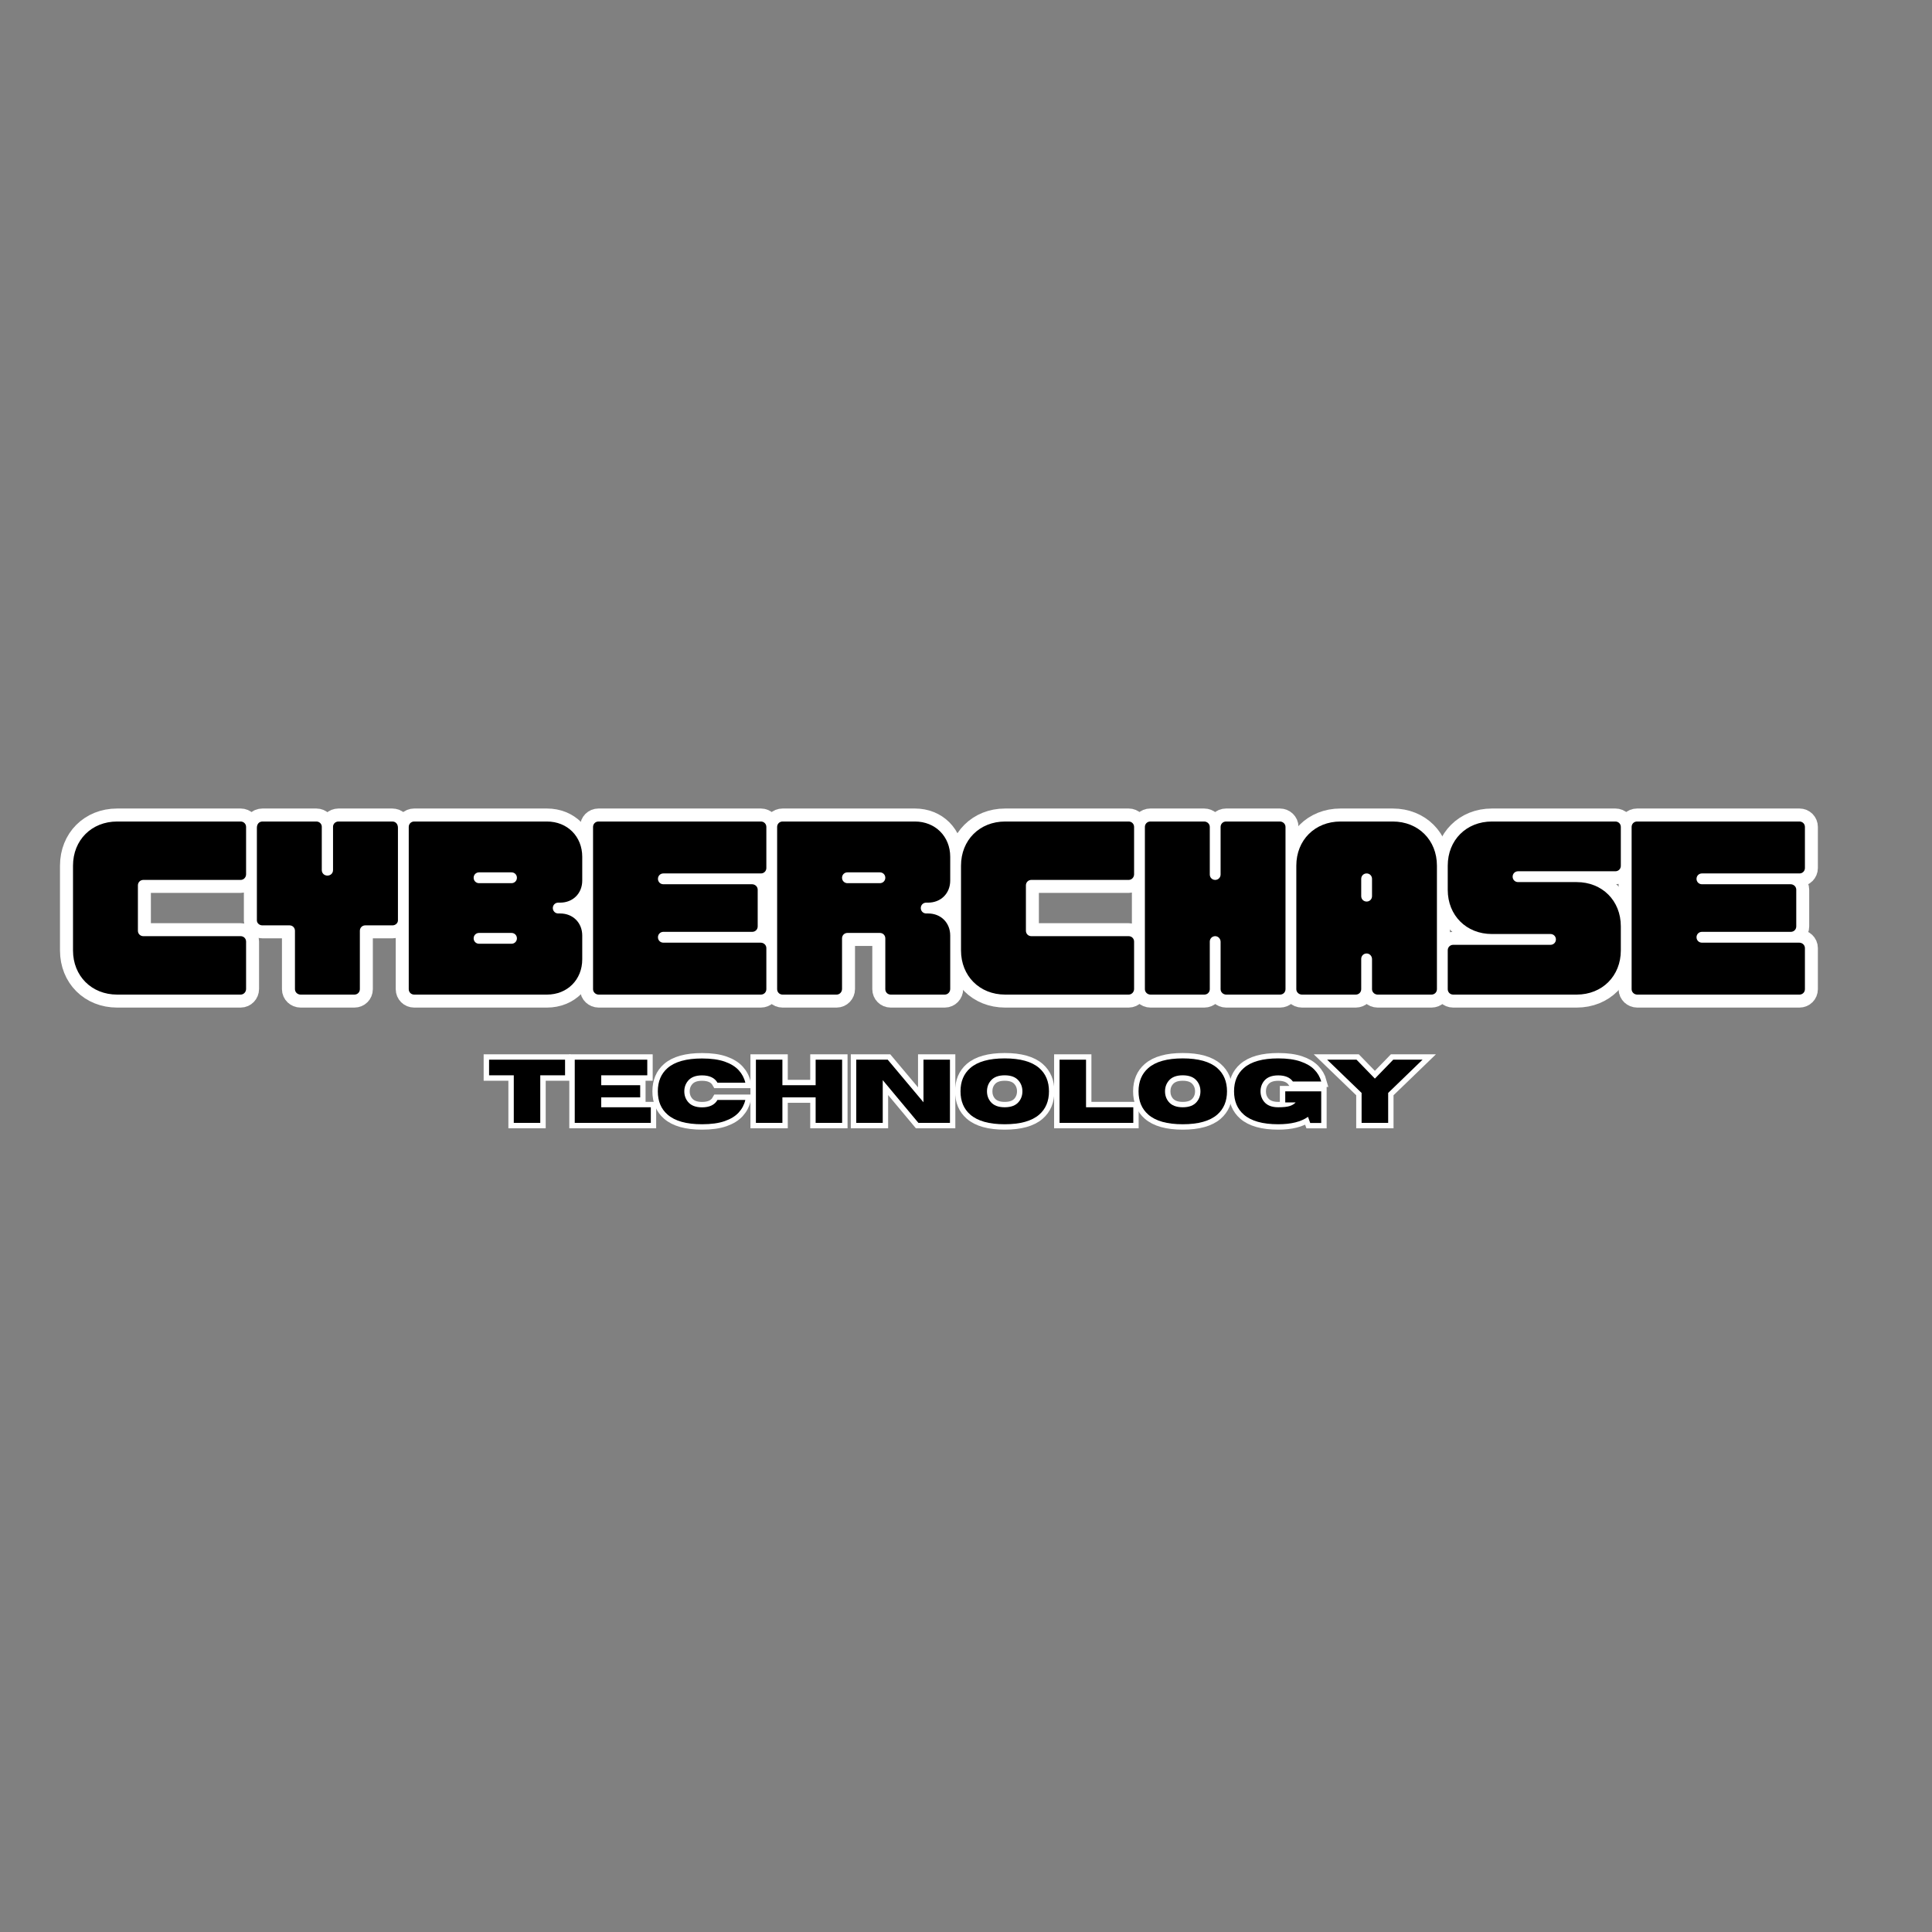 <svg xmlns="http://www.w3.org/2000/svg" xmlns:xlink="http://www.w3.org/1999/xlink" width="500" zoomAndPan="magnify" viewBox="0 0 375 375" height="500" preserveAspectRatio="xMidYMid meet" version="1.0"><rect x="0" y="0" width="375" height="375" fill="#808080" stroke="none"/><defs><g/></defs><path stroke-linecap="butt" transform="matrix(0.75, 0, 0, 0.75, 13.448, 151.8)" fill="none" stroke-linejoin="miter" d="M 12.387 55.001 L 44.356 55.001 C 45.137 55.001 45.752 54.329 45.752 53.553 L 45.752 41.277 C 45.752 40.496 45.137 39.881 44.356 39.881 L 19.163 39.881 C 18.371 39.881 17.757 39.267 17.757 38.486 L 17.757 26.73 C 17.757 25.939 18.371 25.324 19.163 25.324 L 44.356 25.324 C 45.137 25.324 45.752 24.652 45.752 23.876 L 45.752 11.616 C 45.752 10.819 45.137 10.204 44.356 10.204 L 12.387 10.204 C 5.783 10.204 0.955 15.017 0.955 21.631 L 0.955 43.574 C 0.955 50.189 5.783 55.001 12.387 55.001 Z M 12.387 55.001 " stroke="#ffffff" stroke-width="6.72" stroke-opacity="1" stroke-miterlimit="4"/><path stroke-linecap="butt" transform="matrix(0.75, 0, 0, 0.75, 49.138, 151.8)" fill="none" stroke-linejoin="miter" d="M 12.274 55.001 L 26.217 55.001 C 26.998 55.001 27.613 54.387 27.613 53.605 L 27.613 38.486 C 27.613 37.694 28.227 37.079 29.009 37.079 L 36.071 37.079 C 36.8 37.079 37.467 36.517 37.467 35.793 L 37.467 11.829 C 37.467 10.876 36.91 10.204 36.004 10.204 L 22.076 10.204 C 21.285 10.204 20.67 10.819 20.67 11.559 L 20.67 22.751 C 20.67 23.642 19.998 24.204 19.217 24.204 C 18.425 24.204 17.759 23.642 17.759 22.751 L 17.759 11.559 C 17.759 10.819 17.139 10.204 16.363 10.204 L 2.42 10.204 C 1.519 10.204 0.957 10.876 0.957 11.829 L 0.957 35.793 C 0.957 36.517 1.639 37.079 2.363 37.079 L 9.42 37.079 C 10.196 37.079 10.811 37.694 10.811 38.486 L 10.811 53.605 C 10.811 54.387 11.483 55.001 12.274 55.001 Z M 12.274 55.001 " stroke="#ffffff" stroke-width="6.72" stroke-opacity="1" stroke-miterlimit="4"/><path stroke-linecap="butt" transform="matrix(0.75, 0, 0, 0.75, 78.614, 151.8)" fill="none" stroke-linejoin="miter" d="M 2.364 55.001 L 36.744 55.001 C 42.005 55.001 45.859 51.131 45.859 45.871 L 45.859 39.72 C 45.859 36.407 43.453 34.001 40.161 34.001 L 39.656 34.001 C 38.864 34.001 38.249 33.387 38.249 32.611 C 38.249 31.819 38.864 31.199 39.656 31.199 L 40.161 31.199 C 43.453 31.199 45.859 28.798 45.859 25.486 L 45.859 19.335 C 45.859 14.074 42.005 10.204 36.744 10.204 L 2.364 10.204 C 1.572 10.204 0.958 10.819 0.958 11.616 L 0.958 53.605 C 0.958 54.387 1.572 55.001 2.364 55.001 Z M 19.166 26.173 C 18.369 26.173 17.755 25.559 17.755 24.762 C 17.755 23.986 18.369 23.371 19.166 23.371 L 27.557 23.371 C 28.338 23.371 28.953 23.986 28.953 24.762 C 28.953 25.559 28.338 26.173 27.557 26.173 Z M 19.166 41.835 C 18.369 41.835 17.755 41.22 17.755 40.444 C 17.755 39.663 18.369 39.048 19.166 39.048 L 27.557 39.048 C 28.338 39.048 28.953 39.663 28.953 40.444 C 28.953 41.22 28.338 41.835 27.557 41.835 Z M 19.166 41.835 " stroke="#ffffff" stroke-width="6.72" stroke-opacity="1" stroke-miterlimit="4"/><path stroke-linecap="butt" transform="matrix(0.75, 0, 0, 0.75, 114.388, 151.8)" fill="none" stroke-linejoin="miter" d="M 2.421 55.001 L 44.41 55.001 C 45.191 55.001 45.806 54.387 45.806 53.605 L 45.806 42.96 C 45.806 42.178 45.134 41.564 44.358 41.564 L 19.165 41.564 C 18.374 41.564 17.754 40.949 17.754 40.168 C 17.754 39.376 18.374 38.762 19.165 38.762 L 42.171 38.762 C 42.947 38.762 43.566 38.147 43.566 37.366 L 43.566 27.84 C 43.566 27.059 42.895 26.444 42.113 26.444 L 19.165 26.444 C 18.374 26.444 17.754 25.829 17.754 25.048 C 17.754 24.256 18.374 23.642 19.165 23.642 L 44.41 23.642 C 45.191 23.642 45.806 23.027 45.806 22.246 L 45.806 11.616 C 45.806 10.819 45.191 10.204 44.41 10.204 L 2.363 10.204 C 1.572 10.204 0.957 10.819 0.957 11.616 L 0.957 53.605 C 0.957 54.387 1.639 55.001 2.421 55.001 Z M 2.421 55.001 " stroke="#ffffff" stroke-width="6.72" stroke-opacity="1" stroke-miterlimit="4"/><path stroke-linecap="butt" transform="matrix(0.75, 0, 0, 0.75, 150.12, 151.8)" fill="none" stroke-linejoin="miter" d="M 2.367 55.001 L 16.361 55.001 C 17.143 55.001 17.757 54.329 17.757 53.553 L 17.757 40.444 C 17.757 39.663 18.372 39.048 19.163 39.048 L 27.559 39.048 C 28.335 39.048 28.95 39.663 28.95 40.444 L 28.95 53.605 C 28.95 54.387 29.564 55.001 30.361 55.001 L 44.356 55.001 C 45.137 55.001 45.752 54.329 45.752 53.553 L 45.752 39.72 C 45.752 36.407 43.346 34.001 40.038 34.001 L 39.544 34.001 C 38.752 34.001 38.137 33.387 38.137 32.611 C 38.137 31.819 38.752 31.199 39.544 31.199 L 40.038 31.199 C 43.346 31.199 45.752 28.798 45.752 25.486 L 45.752 19.335 C 45.752 14.074 41.898 10.204 36.632 10.204 L 2.367 10.204 C 1.57 10.204 0.955 10.819 0.955 11.616 L 0.955 53.605 C 0.955 54.387 1.57 55.001 2.367 55.001 Z M 19.163 26.173 C 18.372 26.173 17.757 25.559 17.757 24.762 C 17.757 23.986 18.372 23.371 19.163 23.371 L 27.559 23.371 C 28.335 23.371 28.95 23.986 28.95 24.762 C 28.95 25.559 28.335 26.173 27.559 26.173 Z M 19.163 26.173 " stroke="#ffffff" stroke-width="6.72" stroke-opacity="1" stroke-miterlimit="4"/><path stroke-linecap="butt" transform="matrix(0.75, 0, 0, 0.75, 185.81, 151.8)" fill="none" stroke-linejoin="miter" d="M 12.384 55.001 L 44.358 55.001 C 45.134 55.001 45.754 54.329 45.754 53.553 L 45.754 41.277 C 45.754 40.496 45.134 39.881 44.358 39.881 L 19.165 39.881 C 18.374 39.881 17.754 39.267 17.754 38.486 L 17.754 26.73 C 17.754 25.939 18.374 25.324 19.165 25.324 L 44.358 25.324 C 45.134 25.324 45.754 24.652 45.754 23.876 L 45.754 11.616 C 45.754 10.819 45.134 10.204 44.358 10.204 L 12.384 10.204 C 5.78 10.204 0.957 15.017 0.957 21.631 L 0.957 43.574 C 0.957 50.189 5.78 55.001 12.384 55.001 Z M 12.384 55.001 " stroke="#ffffff" stroke-width="6.72" stroke-opacity="1" stroke-miterlimit="4"/><path stroke-linecap="butt" transform="matrix(0.75, 0, 0, 0.75, 221.5, 151.8)" fill="none" stroke-linejoin="miter" d="M 2.417 55.001 L 16.36 55.001 C 17.141 55.001 17.756 54.387 17.756 53.605 L 17.756 41.277 C 17.756 40.496 18.37 39.881 19.162 39.881 C 19.943 39.881 20.558 40.553 20.558 41.345 L 20.558 53.605 C 20.558 54.387 21.23 55.001 22.006 55.001 L 35.949 55.001 C 36.745 55.001 37.36 54.387 37.36 53.605 L 37.36 11.616 C 37.36 10.819 36.688 10.204 35.896 10.204 L 21.954 10.204 C 21.173 10.204 20.558 10.819 20.558 11.616 L 20.558 23.928 C 20.558 24.71 19.943 25.324 19.162 25.324 C 18.37 25.324 17.756 24.71 17.756 23.928 L 17.756 11.616 C 17.756 10.819 17.089 10.204 16.308 10.204 L 2.365 10.204 C 1.574 10.204 0.959 10.819 0.959 11.616 L 0.959 53.605 C 0.959 54.387 1.641 55.001 2.417 55.001 Z M 2.417 55.001 " stroke="#ffffff" stroke-width="6.72" stroke-opacity="1" stroke-miterlimit="4"/><path stroke-linecap="butt" transform="matrix(0.75, 0, 0, 0.75, 250.891, 151.8)" fill="none" stroke-linejoin="miter" d="M 2.421 55.001 L 16.364 55.001 C 17.14 55.001 17.754 54.387 17.754 53.605 L 17.754 45.762 C 17.754 44.98 18.374 44.366 19.166 44.366 C 19.942 44.366 20.556 45.032 20.556 45.814 L 20.556 53.605 C 20.556 54.387 21.228 55.001 22.01 55.001 L 35.952 55.001 C 36.744 55.001 37.359 54.387 37.359 53.605 L 37.359 21.631 C 37.359 15.017 32.546 10.204 25.931 10.204 L 12.385 10.204 C 5.78 10.204 0.958 15.017 0.958 21.631 L 0.958 53.605 C 0.958 54.387 1.64 55.001 2.421 55.001 Z M 19.166 30.928 C 18.374 30.928 17.754 30.314 17.754 29.522 L 17.754 25.048 C 17.754 24.256 18.374 23.642 19.166 23.642 C 19.942 23.642 20.556 24.256 20.556 25.048 L 20.556 29.522 C 20.556 30.314 19.942 30.928 19.166 30.928 Z M 19.166 30.928 " stroke="#ffffff" stroke-width="6.72" stroke-opacity="1" stroke-miterlimit="4"/><path stroke-linecap="butt" transform="matrix(0.75, 0, 0, 0.75, 280.283, 151.8)" fill="none" stroke-linejoin="miter" d="M 2.362 55.001 L 34.336 55.001 C 40.94 55.001 45.753 50.189 45.753 43.574 L 45.753 37.314 C 45.753 30.694 40.94 25.887 34.336 25.887 L 19.164 25.887 C 18.373 25.887 17.758 25.267 17.758 24.491 C 17.758 23.699 18.373 23.079 19.164 23.079 L 44.357 23.079 C 45.138 23.079 45.753 22.465 45.753 21.689 L 45.753 11.616 C 45.753 10.819 45.138 10.204 44.357 10.204 L 12.383 10.204 C 5.784 10.204 0.956 15.017 0.956 21.631 L 0.956 27.907 C 0.956 34.512 5.784 39.319 12.383 39.319 L 27.555 39.319 C 28.336 39.319 28.951 39.939 28.951 40.73 C 28.951 41.506 28.336 42.121 27.555 42.121 L 2.362 42.121 C 1.571 42.121 0.956 42.741 0.956 43.517 L 0.956 53.605 C 0.956 54.387 1.571 55.001 2.362 55.001 Z M 2.362 55.001 " stroke="#ffffff" stroke-width="6.72" stroke-opacity="1" stroke-miterlimit="4"/><path stroke-linecap="butt" transform="matrix(0.75, 0, 0, 0.75, 315.973, 151.8)" fill="none" stroke-linejoin="miter" d="M 2.421 55.001 L 44.411 55.001 C 45.192 55.001 45.807 54.387 45.807 53.605 L 45.807 42.96 C 45.807 42.178 45.135 41.564 44.359 41.564 L 19.166 41.564 C 18.369 41.564 17.755 40.949 17.755 40.168 C 17.755 39.376 18.369 38.762 19.166 38.762 L 42.171 38.762 C 42.948 38.762 43.562 38.147 43.562 37.366 L 43.562 27.84 C 43.562 27.059 42.895 26.444 42.114 26.444 L 19.166 26.444 C 18.369 26.444 17.755 25.829 17.755 25.048 C 17.755 24.256 18.369 23.642 19.166 23.642 L 44.411 23.642 C 45.192 23.642 45.807 23.027 45.807 22.246 L 45.807 11.616 C 45.807 10.819 45.192 10.204 44.411 10.204 L 2.364 10.204 C 1.573 10.204 0.958 10.819 0.958 11.616 L 0.958 53.605 C 0.958 54.387 1.64 55.001 2.421 55.001 Z M 2.421 55.001 " stroke="#ffffff" stroke-width="6.72" stroke-opacity="1" stroke-miterlimit="4"/><g fill="#000000" fill-opacity="1"><g transform="translate(13.12, 193.05)"><g><path d="M 9.617 0 L 33.594 0 C 34.184 0 34.645 -0.504 34.645 -1.094 L 34.645 -10.289 C 34.645 -10.875 34.184 -11.34 33.594 -11.34 L 14.699 -11.34 C 14.109 -11.34 13.648 -11.801 13.648 -12.387 L 13.648 -21.207 C 13.648 -21.793 14.109 -22.258 14.699 -22.258 L 33.594 -22.258 C 34.184 -22.258 34.645 -22.762 34.645 -23.348 L 34.645 -32.543 C 34.645 -33.133 34.184 -33.594 33.594 -33.594 L 9.617 -33.594 C 4.66 -33.594 1.051 -29.984 1.051 -25.027 L 1.051 -8.566 C 1.051 -3.613 4.66 0 9.617 0 Z M 9.617 0 "/></g></g></g><g fill="#000000" fill-opacity="1"><g transform="translate(48.81, 193.05)"><g><path d="M 9.531 0 L 19.988 0 C 20.578 0 21.039 -0.461 21.039 -1.051 L 21.039 -12.387 C 21.039 -12.977 21.5 -13.438 22.09 -13.438 L 27.379 -13.438 C 27.926 -13.438 28.43 -13.859 28.43 -14.402 L 28.43 -32.375 C 28.43 -33.09 28.008 -33.594 27.336 -33.594 L 16.883 -33.594 C 16.293 -33.594 15.832 -33.133 15.832 -32.586 L 15.832 -24.188 C 15.832 -23.516 15.328 -23.098 14.738 -23.098 C 14.152 -23.098 13.648 -23.516 13.648 -24.188 L 13.648 -32.586 C 13.648 -33.133 13.188 -33.594 12.598 -33.594 L 2.141 -33.594 C 1.469 -33.594 1.051 -33.09 1.051 -32.375 L 1.051 -14.402 C 1.051 -13.859 1.555 -13.438 2.102 -13.438 L 7.391 -13.438 C 7.98 -13.438 8.441 -12.977 8.441 -12.387 L 8.441 -1.051 C 8.441 -0.461 8.945 0 9.531 0 Z M 9.531 0 "/></g></g></g><g fill="#000000" fill-opacity="1"><g transform="translate(78.286, 193.05)"><g><path d="M 2.102 0 L 27.883 0 C 31.832 0 34.727 -2.898 34.727 -6.844 L 34.727 -11.465 C 34.727 -13.941 32.922 -15.746 30.445 -15.746 L 30.066 -15.746 C 29.48 -15.746 29.016 -16.211 29.016 -16.797 C 29.016 -17.387 29.48 -17.848 30.066 -17.848 L 30.445 -17.848 C 32.922 -17.848 34.727 -19.652 34.727 -22.129 L 34.727 -26.75 C 34.727 -30.695 31.832 -33.594 27.883 -33.594 L 2.102 -33.594 C 1.512 -33.594 1.051 -33.133 1.051 -32.543 L 1.051 -1.051 C 1.051 -0.461 1.512 0 2.102 0 Z M 14.699 -21.625 C 14.109 -21.625 13.648 -22.09 13.648 -22.676 C 13.648 -23.266 14.109 -23.727 14.699 -23.727 L 20.996 -23.727 C 21.586 -23.727 22.047 -23.266 22.047 -22.676 C 22.047 -22.09 21.586 -21.625 20.996 -21.625 Z M 14.699 -9.867 C 14.109 -9.867 13.648 -10.332 13.648 -10.918 C 13.648 -11.508 14.109 -11.969 14.699 -11.969 L 20.996 -11.969 C 21.586 -11.969 22.047 -11.508 22.047 -10.918 C 22.047 -10.332 21.586 -9.867 20.996 -9.867 Z M 14.699 -9.867 "/></g></g></g><g fill="#000000" fill-opacity="1"><g transform="translate(114.06, 193.05)"><g><path d="M 2.141 0 L 33.637 0 C 34.223 0 34.688 -0.461 34.688 -1.051 L 34.688 -9.027 C 34.688 -9.617 34.184 -10.078 33.594 -10.078 L 14.699 -10.078 C 14.109 -10.078 13.648 -10.539 13.648 -11.129 C 13.648 -11.715 14.109 -12.18 14.699 -12.18 L 31.957 -12.18 C 32.543 -12.18 33.008 -12.641 33.008 -13.227 L 33.008 -20.367 C 33.008 -20.953 32.504 -21.418 31.914 -21.418 L 14.699 -21.418 C 14.109 -21.418 13.648 -21.879 13.648 -22.465 C 13.648 -23.055 14.109 -23.516 14.699 -23.516 L 33.637 -23.516 C 34.223 -23.516 34.688 -23.977 34.688 -24.566 L 34.688 -32.543 C 34.688 -33.133 34.223 -33.594 33.637 -33.594 L 2.102 -33.594 C 1.512 -33.594 1.051 -33.133 1.051 -32.543 L 1.051 -1.051 C 1.051 -0.461 1.555 0 2.141 0 Z M 2.141 0 "/></g></g></g><g fill="#000000" fill-opacity="1"><g transform="translate(149.791, 193.05)"><g><path d="M 2.102 0 L 12.598 0 C 13.188 0 13.648 -0.504 13.648 -1.094 L 13.648 -10.918 C 13.648 -11.508 14.109 -11.969 14.699 -11.969 L 20.996 -11.969 C 21.586 -11.969 22.047 -11.508 22.047 -10.918 L 22.047 -1.051 C 22.047 -0.461 22.508 0 23.098 0 L 33.594 0 C 34.184 0 34.645 -0.504 34.645 -1.094 L 34.645 -11.465 C 34.645 -13.941 32.84 -15.746 30.359 -15.746 L 29.984 -15.746 C 29.395 -15.746 28.934 -16.211 28.934 -16.797 C 28.934 -17.387 29.395 -17.848 29.984 -17.848 L 30.359 -17.848 C 32.84 -17.848 34.645 -19.652 34.645 -22.129 L 34.645 -26.75 C 34.645 -30.695 31.746 -33.594 27.801 -33.594 L 2.102 -33.594 C 1.512 -33.594 1.051 -33.133 1.051 -32.543 L 1.051 -1.051 C 1.051 -0.461 1.512 0 2.102 0 Z M 14.699 -21.625 C 14.109 -21.625 13.648 -22.09 13.648 -22.676 C 13.648 -23.266 14.109 -23.727 14.699 -23.727 L 20.996 -23.727 C 21.586 -23.727 22.047 -23.266 22.047 -22.676 C 22.047 -22.09 21.586 -21.625 20.996 -21.625 Z M 14.699 -21.625 "/></g></g></g><g fill="#000000" fill-opacity="1"><g transform="translate(185.481, 193.05)"><g><path d="M 9.617 0 L 33.594 0 C 34.184 0 34.645 -0.504 34.645 -1.094 L 34.645 -10.289 C 34.645 -10.875 34.184 -11.34 33.594 -11.34 L 14.699 -11.34 C 14.109 -11.34 13.648 -11.801 13.648 -12.387 L 13.648 -21.207 C 13.648 -21.793 14.109 -22.258 14.699 -22.258 L 33.594 -22.258 C 34.184 -22.258 34.645 -22.762 34.645 -23.348 L 34.645 -32.543 C 34.645 -33.133 34.184 -33.594 33.594 -33.594 L 9.617 -33.594 C 4.66 -33.594 1.051 -29.984 1.051 -25.027 L 1.051 -8.566 C 1.051 -3.613 4.66 0 9.617 0 Z M 9.617 0 "/></g></g></g><g fill="#000000" fill-opacity="1"><g transform="translate(221.171, 193.05)"><g><path d="M 2.141 0 L 12.598 0 C 13.188 0 13.648 -0.461 13.648 -1.051 L 13.648 -10.289 C 13.648 -10.875 14.109 -11.34 14.699 -11.34 C 15.285 -11.34 15.746 -10.836 15.746 -10.246 L 15.746 -1.051 C 15.746 -0.461 16.25 0 16.84 0 L 27.297 0 C 27.883 0 28.344 -0.461 28.344 -1.051 L 28.344 -32.543 C 28.344 -33.133 27.84 -33.594 27.254 -33.594 L 16.797 -33.594 C 16.211 -33.594 15.746 -33.133 15.746 -32.543 L 15.746 -23.305 C 15.746 -22.719 15.285 -22.258 14.699 -22.258 C 14.109 -22.258 13.648 -22.719 13.648 -23.305 L 13.648 -32.543 C 13.648 -33.133 13.145 -33.594 12.555 -33.594 L 2.102 -33.594 C 1.512 -33.594 1.051 -33.133 1.051 -32.543 L 1.051 -1.051 C 1.051 -0.461 1.555 0 2.141 0 Z M 2.141 0 "/></g></g></g><g fill="#000000" fill-opacity="1"><g transform="translate(250.563, 193.05)"><g><path d="M 2.141 0 L 12.598 0 C 13.188 0 13.648 -0.461 13.648 -1.051 L 13.648 -6.93 C 13.648 -7.516 14.109 -7.98 14.699 -7.98 C 15.285 -7.98 15.746 -7.477 15.746 -6.887 L 15.746 -1.051 C 15.746 -0.461 16.25 0 16.84 0 L 27.297 0 C 27.883 0 28.344 -0.461 28.344 -1.051 L 28.344 -25.027 C 28.344 -29.984 24.734 -33.594 19.777 -33.594 L 9.617 -33.594 C 4.66 -33.594 1.051 -29.984 1.051 -25.027 L 1.051 -1.051 C 1.051 -0.461 1.555 0 2.141 0 Z M 14.699 -18.059 C 14.109 -18.059 13.648 -18.52 13.648 -19.105 L 13.648 -22.465 C 13.648 -23.055 14.109 -23.516 14.699 -23.516 C 15.285 -23.516 15.746 -23.055 15.746 -22.465 L 15.746 -19.105 C 15.746 -18.52 15.285 -18.059 14.699 -18.059 Z M 14.699 -18.059 "/></g></g></g><g fill="#000000" fill-opacity="1"><g transform="translate(279.955, 193.05)"><g><path d="M 2.102 0 L 26.078 0 C 31.031 0 34.645 -3.613 34.645 -8.566 L 34.645 -13.27 C 34.645 -18.227 31.031 -21.836 26.078 -21.836 L 14.699 -21.836 C 14.109 -21.836 13.648 -22.297 13.648 -22.887 C 13.648 -23.473 14.109 -23.938 14.699 -23.938 L 33.594 -23.938 C 34.184 -23.938 34.645 -24.398 34.645 -24.984 L 34.645 -32.543 C 34.645 -33.133 34.184 -33.594 33.594 -33.594 L 9.617 -33.594 C 4.66 -33.594 1.051 -29.984 1.051 -25.027 L 1.051 -20.324 C 1.051 -15.371 4.66 -11.758 9.617 -11.758 L 20.996 -11.758 C 21.586 -11.758 22.047 -11.297 22.047 -10.707 C 22.047 -10.121 21.586 -9.66 20.996 -9.66 L 2.102 -9.66 C 1.512 -9.66 1.051 -9.195 1.051 -8.609 L 1.051 -1.051 C 1.051 -0.461 1.512 0 2.102 0 Z M 2.102 0 "/></g></g></g><g fill="#000000" fill-opacity="1"><g transform="translate(315.645, 193.05)"><g><path d="M 2.141 0 L 33.637 0 C 34.223 0 34.688 -0.461 34.688 -1.051 L 34.688 -9.027 C 34.688 -9.617 34.184 -10.078 33.594 -10.078 L 14.699 -10.078 C 14.109 -10.078 13.648 -10.539 13.648 -11.129 C 13.648 -11.715 14.109 -12.18 14.699 -12.18 L 31.957 -12.18 C 32.543 -12.18 33.008 -12.641 33.008 -13.227 L 33.008 -20.367 C 33.008 -20.953 32.504 -21.418 31.914 -21.418 L 14.699 -21.418 C 14.109 -21.418 13.648 -21.879 13.648 -22.465 C 13.648 -23.055 14.109 -23.516 14.699 -23.516 L 33.637 -23.516 C 34.223 -23.516 34.688 -23.977 34.688 -24.566 L 34.688 -32.543 C 34.688 -33.133 34.223 -33.594 33.637 -33.594 L 2.102 -33.594 C 1.512 -33.594 1.051 -33.133 1.051 -32.543 L 1.051 -1.051 C 1.051 -0.461 1.555 0 2.141 0 Z M 2.141 0 "/></g></g></g><g fill="#000000" fill-opacity="1"><g transform="translate(351.377, 193.05)"><g/></g></g><path stroke-linecap="butt" transform="matrix(0.75, 0, 0, 0.75, 94.647, 202.2)" fill="none" stroke-linejoin="miter" d="M 13.633 20.999 L 6.773 20.999 L 6.773 8.697 L 0.372 8.697 L 0.372 4.655 L 20.034 4.655 L 20.034 8.697 L 13.633 8.697 Z M 13.633 20.999 " stroke="#ffffff" stroke-width="2.8" stroke-opacity="1" stroke-miterlimit="4"/><path stroke-linecap="butt" transform="matrix(0.75, 0, 0, 0.75, 110.417, 202.2)" fill="none" stroke-linejoin="miter" d="M 21.194 20.999 L 1.512 20.999 L 1.512 4.655 L 20.293 4.655 L 20.293 8.697 L 8.366 8.697 L 8.366 11.259 L 18.449 11.259 L 18.449 14.405 L 8.366 14.405 L 8.366 16.957 L 21.194 16.957 Z M 21.194 20.999 " stroke="#ffffff" stroke-width="2.8" stroke-opacity="1" stroke-miterlimit="4"/><path stroke-linecap="butt" transform="matrix(0.75, 0, 0, 0.75, 127.23, 202.2)" fill="none" stroke-linejoin="miter" d="M 12.048 21.353 C 8.006 21.353 5.032 20.52 3.126 18.858 C 1.444 17.395 0.6 15.389 0.6 12.843 C 0.6 10.301 1.444 8.29 3.126 6.817 C 5.032 5.16 8.006 4.332 12.048 4.332 C 14.418 4.332 16.376 4.603 17.923 5.15 C 19.475 5.692 20.678 6.436 21.538 7.374 C 22.397 8.317 22.965 9.395 23.246 10.613 L 16.032 10.613 C 15.314 9.343 13.986 8.707 12.048 8.707 C 10.392 8.707 9.173 9.186 8.392 10.145 C 7.767 10.905 7.454 11.801 7.454 12.843 C 7.454 13.884 7.767 14.785 8.392 15.546 C 9.173 16.499 10.392 16.978 12.048 16.978 C 13.986 16.978 15.314 16.343 16.032 15.067 L 23.246 15.067 C 22.965 16.285 22.397 17.369 21.538 18.311 C 20.678 19.254 19.475 19.994 17.923 20.54 C 16.376 21.082 14.418 21.353 12.048 21.353 Z M 12.048 21.353 " stroke="#ffffff" stroke-width="2.8" stroke-opacity="1" stroke-miterlimit="4"/><path stroke-linecap="butt" transform="matrix(0.75, 0, 0, 0.75, 145.58, 202.2)" fill="none" stroke-linejoin="miter" d="M 23.836 20.999 L 16.982 20.999 L 16.982 14.405 L 8.367 14.405 L 8.367 20.999 L 1.508 20.999 L 1.508 4.655 L 8.367 4.655 L 8.367 11.259 L 16.982 11.259 L 16.982 4.655 L 23.836 4.655 Z M 23.836 20.999 " stroke="#ffffff" stroke-width="2.8" stroke-opacity="1" stroke-miterlimit="4"/><path stroke-linecap="butt" transform="matrix(0.75, 0, 0, 0.75, 165.058, 202.2)" fill="none" stroke-linejoin="miter" d="M 25.761 20.999 L 17.605 20.999 L 8.37 9.936 L 8.37 20.999 L 1.511 20.999 L 1.511 4.655 L 9.667 4.655 L 18.907 15.655 L 18.907 4.655 L 25.761 4.655 Z M 25.761 20.999 " stroke="#ffffff" stroke-width="2.8" stroke-opacity="1" stroke-miterlimit="4"/><path stroke-linecap="butt" transform="matrix(0.75, 0, 0, 0.75, 185.98, 202.2)" fill="none" stroke-linejoin="miter" d="M 12.048 21.353 C 8.006 21.353 5.032 20.52 3.126 18.858 C 1.443 17.384 0.6 15.374 0.6 12.832 C 0.6 10.296 1.443 8.29 3.126 6.817 C 5.032 5.155 8.006 4.322 12.048 4.322 C 16.089 4.322 19.063 5.155 20.969 6.817 C 22.652 8.29 23.496 10.296 23.496 12.832 C 23.496 15.374 22.652 17.384 20.969 18.858 C 19.063 20.52 16.089 21.353 12.048 21.353 Z M 12.048 16.968 C 13.704 16.968 14.917 16.494 15.693 15.546 C 16.313 14.775 16.626 13.874 16.626 12.832 C 16.626 11.79 16.313 10.889 15.693 10.134 C 14.917 9.176 13.704 8.697 12.048 8.697 C 10.391 8.697 9.173 9.176 8.391 10.134 C 7.766 10.889 7.459 11.79 7.459 12.832 C 7.459 13.874 7.766 14.775 8.391 15.546 C 9.173 16.494 10.391 16.968 12.048 16.968 Z M 12.048 16.968 " stroke="#ffffff" stroke-width="2.8" stroke-opacity="1" stroke-miterlimit="4"/><path stroke-linecap="butt" transform="matrix(0.75, 0, 0, 0.75, 204.518, 202.2)" fill="none" stroke-linejoin="miter" d="M 20.59 20.999 L 1.512 20.999 L 1.512 4.655 L 8.366 4.655 L 8.366 16.957 L 20.59 16.957 Z M 20.59 20.999 " stroke="#ffffff" stroke-width="2.8" stroke-opacity="1" stroke-miterlimit="4"/><path stroke-linecap="butt" transform="matrix(0.75, 0, 0, 0.75, 220.536, 202.2)" fill="none" stroke-linejoin="miter" d="M 12.045 21.353 C 8.009 21.353 5.035 20.52 3.129 18.858 C 1.441 17.384 0.597 15.374 0.597 12.832 C 0.597 10.296 1.441 8.29 3.129 6.817 C 5.035 5.155 8.009 4.322 12.045 4.322 C 16.087 4.322 19.061 5.155 20.967 6.817 C 22.655 8.29 23.498 10.296 23.498 12.832 C 23.498 15.374 22.655 17.384 20.967 18.858 C 19.061 20.52 16.087 21.353 12.045 21.353 Z M 12.045 16.968 C 13.701 16.968 14.92 16.494 15.691 15.546 C 16.316 14.775 16.629 13.874 16.629 12.832 C 16.629 11.79 16.316 10.889 15.691 10.134 C 14.92 9.176 13.701 8.697 12.045 8.697 C 10.394 8.697 9.175 9.176 8.389 10.134 C 7.769 10.889 7.457 11.79 7.457 12.832 C 7.457 13.874 7.769 14.775 8.389 15.546 C 9.175 16.494 10.394 16.968 12.045 16.968 Z M 12.045 16.968 " stroke="#ffffff" stroke-width="2.8" stroke-opacity="1" stroke-miterlimit="4"/><path stroke-linecap="butt" transform="matrix(0.75, 0, 0, 0.75, 239.075, 202.2)" fill="none" stroke-linejoin="miter" d="M 12.046 21.353 C 8.01 21.353 5.036 20.52 3.129 18.858 C 1.442 17.384 0.598 15.379 0.598 12.843 C 0.598 10.301 1.442 8.29 3.129 6.817 C 5.036 5.155 8.01 4.322 12.046 4.322 C 14.348 4.322 16.26 4.582 17.791 5.098 C 19.317 5.613 20.515 6.317 21.385 7.212 C 22.254 8.103 22.848 9.129 23.166 10.29 L 15.827 10.29 C 15.062 9.238 13.801 8.707 12.046 8.707 C 10.39 8.707 9.171 9.181 8.39 10.134 C 7.77 10.9 7.458 11.801 7.458 12.843 C 7.458 13.884 7.77 14.785 8.39 15.546 C 9.171 16.494 10.39 16.968 12.046 16.968 C 13.385 16.968 14.39 16.853 15.062 16.619 C 15.734 16.389 16.223 16.087 16.536 15.712 L 13.859 15.712 L 13.859 12.843 L 23.166 12.843 L 23.166 21.009 L 20.317 21.009 L 19.739 19.426 C 17.921 20.712 15.359 21.353 12.046 21.353 Z M 12.046 21.353 " stroke="#ffffff" stroke-width="2.8" stroke-opacity="1" stroke-miterlimit="4"/><path stroke-linecap="butt" transform="matrix(0.75, 0, 0, 0.75, 257.707, 202.2)" fill="none" stroke-linejoin="miter" d="M 15.635 20.999 L 8.776 20.999 L 8.776 13.254 L -0.141 4.655 L 7.458 4.655 L 12.208 9.54 L 16.948 4.655 L 24.542 4.655 L 15.635 13.254 Z M 15.635 20.999 " stroke="#ffffff" stroke-width="2.8" stroke-opacity="1" stroke-miterlimit="4"/><g fill="#000000" fill-opacity="1"><g transform="translate(94.412, 217.95)"><g><path d="M 10.453 0 L 5.312 0 L 5.312 -9.234 L 0.516 -9.234 L 0.516 -12.266 L 15.266 -12.266 L 15.266 -9.234 L 10.453 -9.234 Z M 10.453 0 "/></g></g></g><g fill="#000000" fill-opacity="1"><g transform="translate(110.183, 217.95)"><g><path d="M 16.141 0 L 1.375 0 L 1.375 -12.266 L 15.453 -12.266 L 15.453 -9.234 L 6.516 -9.234 L 6.516 -7.312 L 14.078 -7.312 L 14.078 -4.953 L 6.516 -4.953 L 6.516 -3.031 L 16.141 -3.031 Z M 16.141 0 "/></g></g></g><g fill="#000000" fill-opacity="1"><g transform="translate(126.995, 217.95)"><g><path d="M 9.266 0.266 C 6.234 0.266 4.004 -0.359 2.578 -1.609 C 1.316 -2.703 0.688 -4.207 0.688 -6.125 C 0.688 -8.031 1.316 -9.535 2.578 -10.641 C 4.004 -11.879 6.234 -12.5 9.266 -12.5 C 11.047 -12.5 12.516 -12.297 13.672 -11.891 C 14.836 -11.484 15.742 -10.926 16.391 -10.219 C 17.035 -9.508 17.461 -8.703 17.672 -7.797 L 12.266 -7.797 C 11.723 -8.742 10.723 -9.219 9.266 -9.219 C 8.023 -9.219 7.113 -8.859 6.531 -8.141 C 6.062 -7.566 5.828 -6.895 5.828 -6.125 C 5.828 -5.344 6.062 -4.664 6.531 -4.094 C 7.113 -3.375 8.023 -3.016 9.266 -3.016 C 10.723 -3.016 11.723 -3.492 12.266 -4.453 L 17.672 -4.453 C 17.461 -3.535 17.035 -2.723 16.391 -2.016 C 15.742 -1.305 14.836 -0.75 13.672 -0.344 C 12.516 0.062 11.047 0.266 9.266 0.266 Z M 9.266 0.266 "/></g></g></g><g fill="#000000" fill-opacity="1"><g transform="translate(145.346, 217.95)"><g><path d="M 18.109 0 L 12.969 0 L 12.969 -4.953 L 6.516 -4.953 L 6.516 0 L 1.375 0 L 1.375 -12.266 L 6.516 -12.266 L 6.516 -7.312 L 12.969 -7.312 L 12.969 -12.266 L 18.109 -12.266 Z M 18.109 0 "/></g></g></g><g fill="#000000" fill-opacity="1"><g transform="translate(164.824, 217.95)"><g><path d="M 19.562 0 L 13.438 0 L 6.516 -8.297 L 6.516 0 L 1.375 0 L 1.375 -12.266 L 7.484 -12.266 L 14.422 -4 L 14.422 -12.266 L 19.562 -12.266 Z M 19.562 0 "/></g></g></g><g fill="#000000" fill-opacity="1"><g transform="translate(185.746, 217.95)"><g><path d="M 9.266 0.266 C 6.234 0.266 4.004 -0.359 2.578 -1.609 C 1.316 -2.711 0.688 -4.219 0.688 -6.125 C 0.688 -8.031 1.316 -9.535 2.578 -10.641 C 4.004 -11.891 6.234 -12.516 9.266 -12.516 C 12.297 -12.516 14.531 -11.891 15.969 -10.641 C 17.227 -9.535 17.859 -8.031 17.859 -6.125 C 17.859 -4.219 17.227 -2.711 15.969 -1.609 C 14.531 -0.359 12.297 0.266 9.266 0.266 Z M 9.266 -3.031 C 10.516 -3.031 11.426 -3.383 12 -4.094 C 12.469 -4.664 12.703 -5.344 12.703 -6.125 C 12.703 -6.906 12.469 -7.582 12 -8.156 C 11.426 -8.875 10.516 -9.234 9.266 -9.234 C 8.023 -9.234 7.113 -8.875 6.531 -8.156 C 6.062 -7.582 5.828 -6.906 5.828 -6.125 C 5.828 -5.344 6.062 -4.664 6.531 -4.094 C 7.113 -3.383 8.023 -3.031 9.266 -3.031 Z M 9.266 -3.031 "/></g></g></g><g fill="#000000" fill-opacity="1"><g transform="translate(204.284, 217.95)"><g><path d="M 15.688 0 L 1.375 0 L 1.375 -12.266 L 6.516 -12.266 L 6.516 -3.031 L 15.688 -3.031 Z M 15.688 0 "/></g></g></g><g fill="#000000" fill-opacity="1"><g transform="translate(220.302, 217.95)"><g><path d="M 9.266 0.266 C 6.234 0.266 4.004 -0.359 2.578 -1.609 C 1.316 -2.711 0.688 -4.219 0.688 -6.125 C 0.688 -8.031 1.316 -9.535 2.578 -10.641 C 4.004 -11.891 6.234 -12.516 9.266 -12.516 C 12.297 -12.516 14.531 -11.891 15.969 -10.641 C 17.227 -9.535 17.859 -8.031 17.859 -6.125 C 17.859 -4.219 17.227 -2.711 15.969 -1.609 C 14.531 -0.359 12.297 0.266 9.266 0.266 Z M 9.266 -3.031 C 10.516 -3.031 11.426 -3.383 12 -4.094 C 12.469 -4.664 12.703 -5.344 12.703 -6.125 C 12.703 -6.906 12.469 -7.582 12 -8.156 C 11.426 -8.875 10.516 -9.234 9.266 -9.234 C 8.023 -9.234 7.113 -8.875 6.531 -8.156 C 6.062 -7.582 5.828 -6.906 5.828 -6.125 C 5.828 -5.344 6.062 -4.664 6.531 -4.094 C 7.113 -3.383 8.023 -3.031 9.266 -3.031 Z M 9.266 -3.031 "/></g></g></g><g fill="#000000" fill-opacity="1"><g transform="translate(238.84, 217.95)"><g><path d="M 9.266 0.266 C 6.234 0.266 4.004 -0.359 2.578 -1.609 C 1.316 -2.711 0.688 -4.219 0.688 -6.125 C 0.688 -8.031 1.316 -9.535 2.578 -10.641 C 4.004 -11.891 6.234 -12.516 9.266 -12.516 C 10.992 -12.516 12.43 -12.316 13.578 -11.922 C 14.723 -11.535 15.617 -11.008 16.266 -10.344 C 16.922 -9.676 17.367 -8.906 17.609 -8.031 L 12.109 -8.031 C 11.535 -8.82 10.586 -9.219 9.266 -9.219 C 8.023 -9.219 7.113 -8.863 6.531 -8.156 C 6.062 -7.57 5.828 -6.895 5.828 -6.125 C 5.828 -5.344 6.062 -4.664 6.531 -4.094 C 7.113 -3.383 8.023 -3.031 9.266 -3.031 C 10.273 -3.031 11.031 -3.113 11.531 -3.281 C 12.031 -3.457 12.398 -3.688 12.641 -3.969 L 10.625 -3.969 L 10.625 -6.125 L 17.609 -6.125 L 17.609 0.016 L 15.469 0.016 L 15.047 -1.172 C 13.68 -0.211 11.754 0.266 9.266 0.266 Z M 9.266 0.266 "/></g></g></g><g fill="#000000" fill-opacity="1"><g transform="translate(257.473, 217.95)"><g><path d="M 11.969 0 L 6.812 0 L 6.812 -5.812 L 0.125 -12.266 L 5.828 -12.266 L 9.391 -8.594 L 12.953 -12.266 L 18.641 -12.266 L 11.969 -5.812 Z M 11.969 0 "/></g></g></g><g fill="#000000" fill-opacity="1"><g transform="translate(276.242, 217.95)"><g/></g></g></svg>